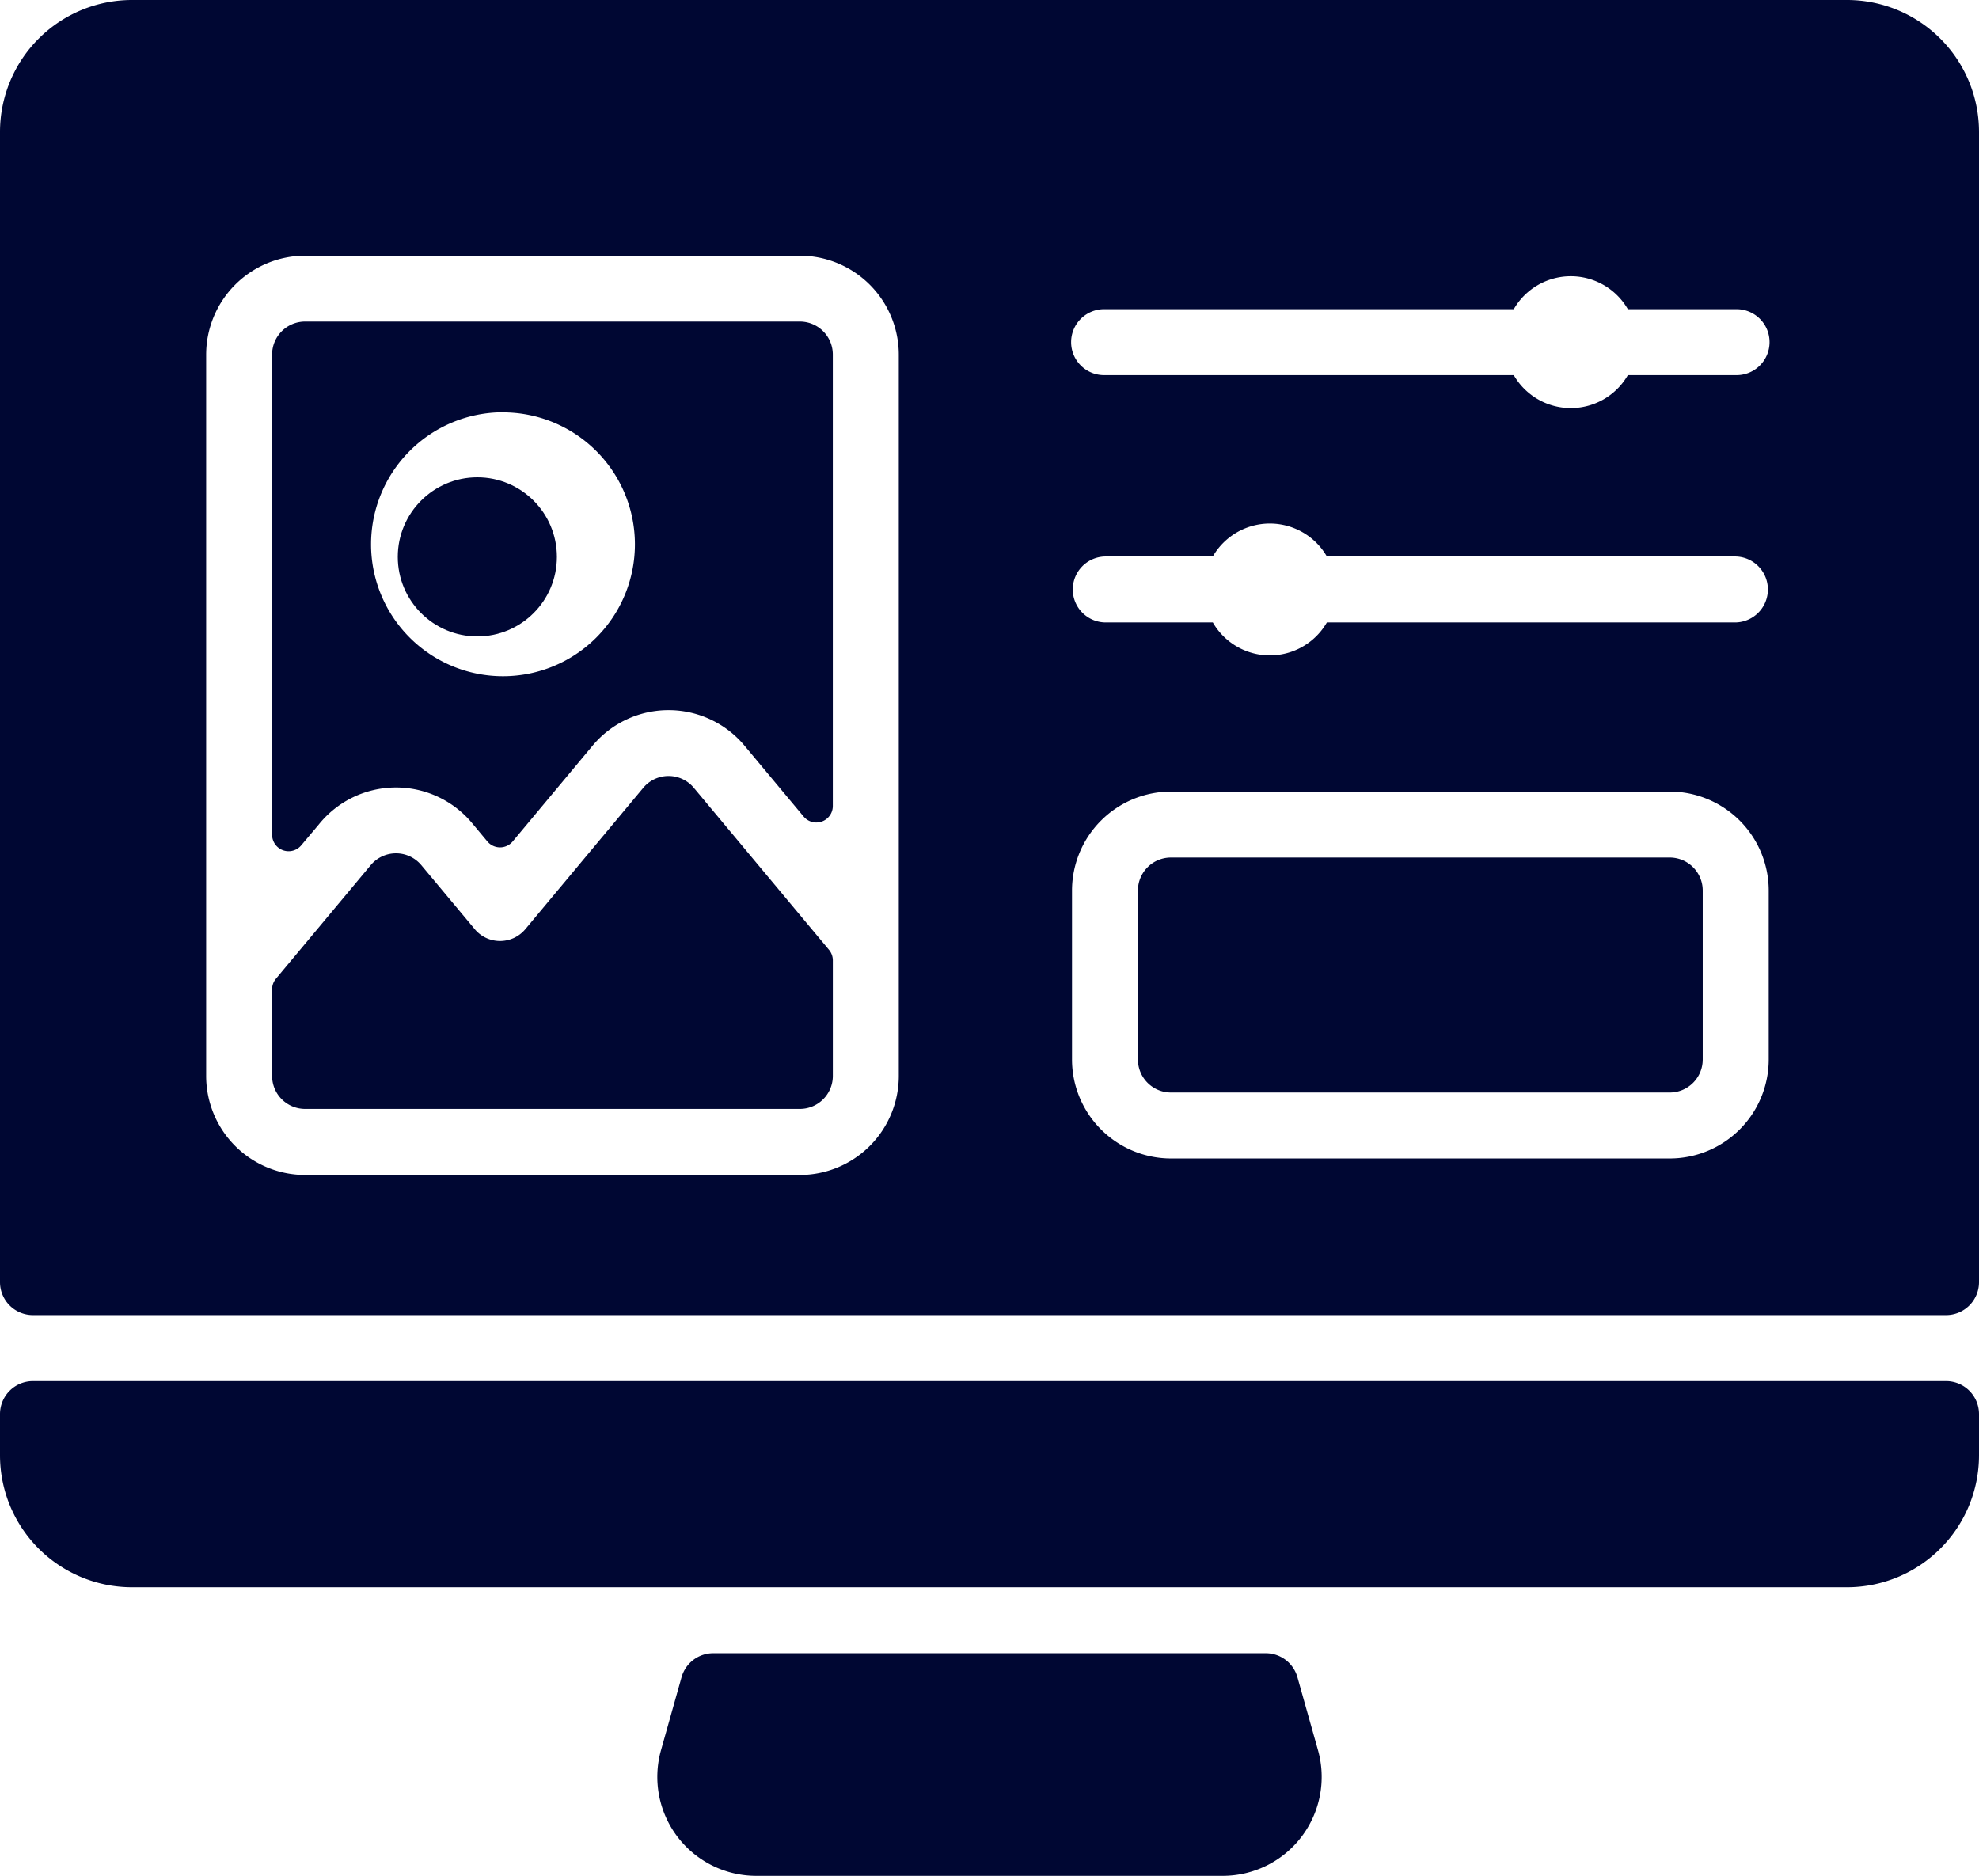 <svg id="computer" xmlns="http://www.w3.org/2000/svg" width="94.424" height="89.506" viewBox="0 0 94.424 89.506">
  <path id="Path_56" data-name="Path 56" d="M68.225,114.5a4.723,4.723,0,0,1,7.312-.074l.734.88a.787.787,0,0,0,1.208,0l3.811-4.569a4.722,4.722,0,0,1,7.251,0l2.821,3.382a.787.787,0,0,0,1.391-.5V92.074A1.574,1.574,0,0,0,91.18,90.5H67.574A1.574,1.574,0,0,0,66,92.074V114.99a.787.787,0,0,0,1.391.5Zm8.791-19.667a6.295,6.295,0,1,1-6.295,6.295A6.3,6.3,0,0,1,77.016,94.828Z" transform="translate(-53.017 -75.156)" fill="#000733"/>
  <path id="Path_57" data-name="Path 57" d="M301.376,220.5h-23.8A1.576,1.576,0,0,0,276,222.074v8.065a1.576,1.576,0,0,0,1.574,1.574h23.8a1.575,1.575,0,0,0,1.574-1.574v-8.065A1.576,1.576,0,0,0,301.376,220.5Z" transform="translate(-221.706 -179.583)" fill="#000733"/>
  <path id="Path_58" data-name="Path 58" d="M86.124,201.291a1.572,1.572,0,0,0-2.417,0l-5.624,6.742A1.572,1.572,0,0,1,75.641,208L73.12,204.98a1.573,1.573,0,0,0-2.417,0l-4.52,5.419a.787.787,0,0,0-.183.5v4.138a1.574,1.574,0,0,0,1.574,1.574H91.18a1.574,1.574,0,0,0,1.574-1.574v-5.518a.788.788,0,0,0-.183-.5Z" transform="translate(-53.017 -163.698)" fill="#000733"/>
  <circle id="Ellipse_2" data-name="Ellipse 2" cx="3.796" cy="3.796" r="3.796" transform="translate(18.979 22.775)" fill="#000733"/>
  <path id="Path_59" data-name="Path 59" d="M88.129,12.5H6.295A6.3,6.3,0,0,0,0,18.795V73.679a1.574,1.574,0,0,0,1.574,1.574H92.85a1.574,1.574,0,0,0,1.574-1.574V18.795A6.3,6.3,0,0,0,88.129,12.5ZM42.884,63.843a4.727,4.727,0,0,1-4.721,4.721H14.557a4.727,4.727,0,0,1-4.721-4.721V29.418A4.727,4.727,0,0,1,14.557,24.7H38.163a4.727,4.727,0,0,1,4.721,4.721Zm41.507-.787a4.727,4.727,0,0,1-4.721,4.721h-23.8a4.727,4.727,0,0,1-4.721-4.721V54.991a4.727,4.727,0,0,1,4.721-4.721h23.8a4.727,4.727,0,0,1,4.721,4.721ZM82.817,42.2H63.31a3.141,3.141,0,0,1-5.443,0H52.72a1.574,1.574,0,0,1,0-3.147h5.147a3.141,3.141,0,0,1,5.443,0H82.817a1.574,1.574,0,0,1,0,3.147Zm0-11.8H77.67a3.141,3.141,0,0,1-5.443,0H52.72a1.574,1.574,0,1,1,0-3.147H72.227a3.141,3.141,0,0,1,5.443,0h5.147a1.574,1.574,0,1,1,0,3.147Z" transform="translate(0 -12.5)" fill="#000733"/>
  <path id="Path_60" data-name="Path 60" d="M186.4,424.123H164.144a4.72,4.72,0,0,1-4.544-6l.979-3.476a1.573,1.573,0,0,1,1.515-1.147H188.45a1.573,1.573,0,0,1,1.515,1.147l.979,3.474A4.721,4.721,0,0,1,186.4,424.123Z" transform="translate(-128.06 -334.617)" fill="#000733"/>
  <path id="Path_61" data-name="Path 61" d="M94.424,349.074v1.967a6.3,6.3,0,0,1-6.295,6.295H6.295A6.3,6.3,0,0,1,0,351.041v-1.967A1.574,1.574,0,0,1,1.574,347.5H92.85A1.574,1.574,0,0,1,94.424,349.074Z" transform="translate(0 -281.6)" fill="#000733"/>
</svg>

